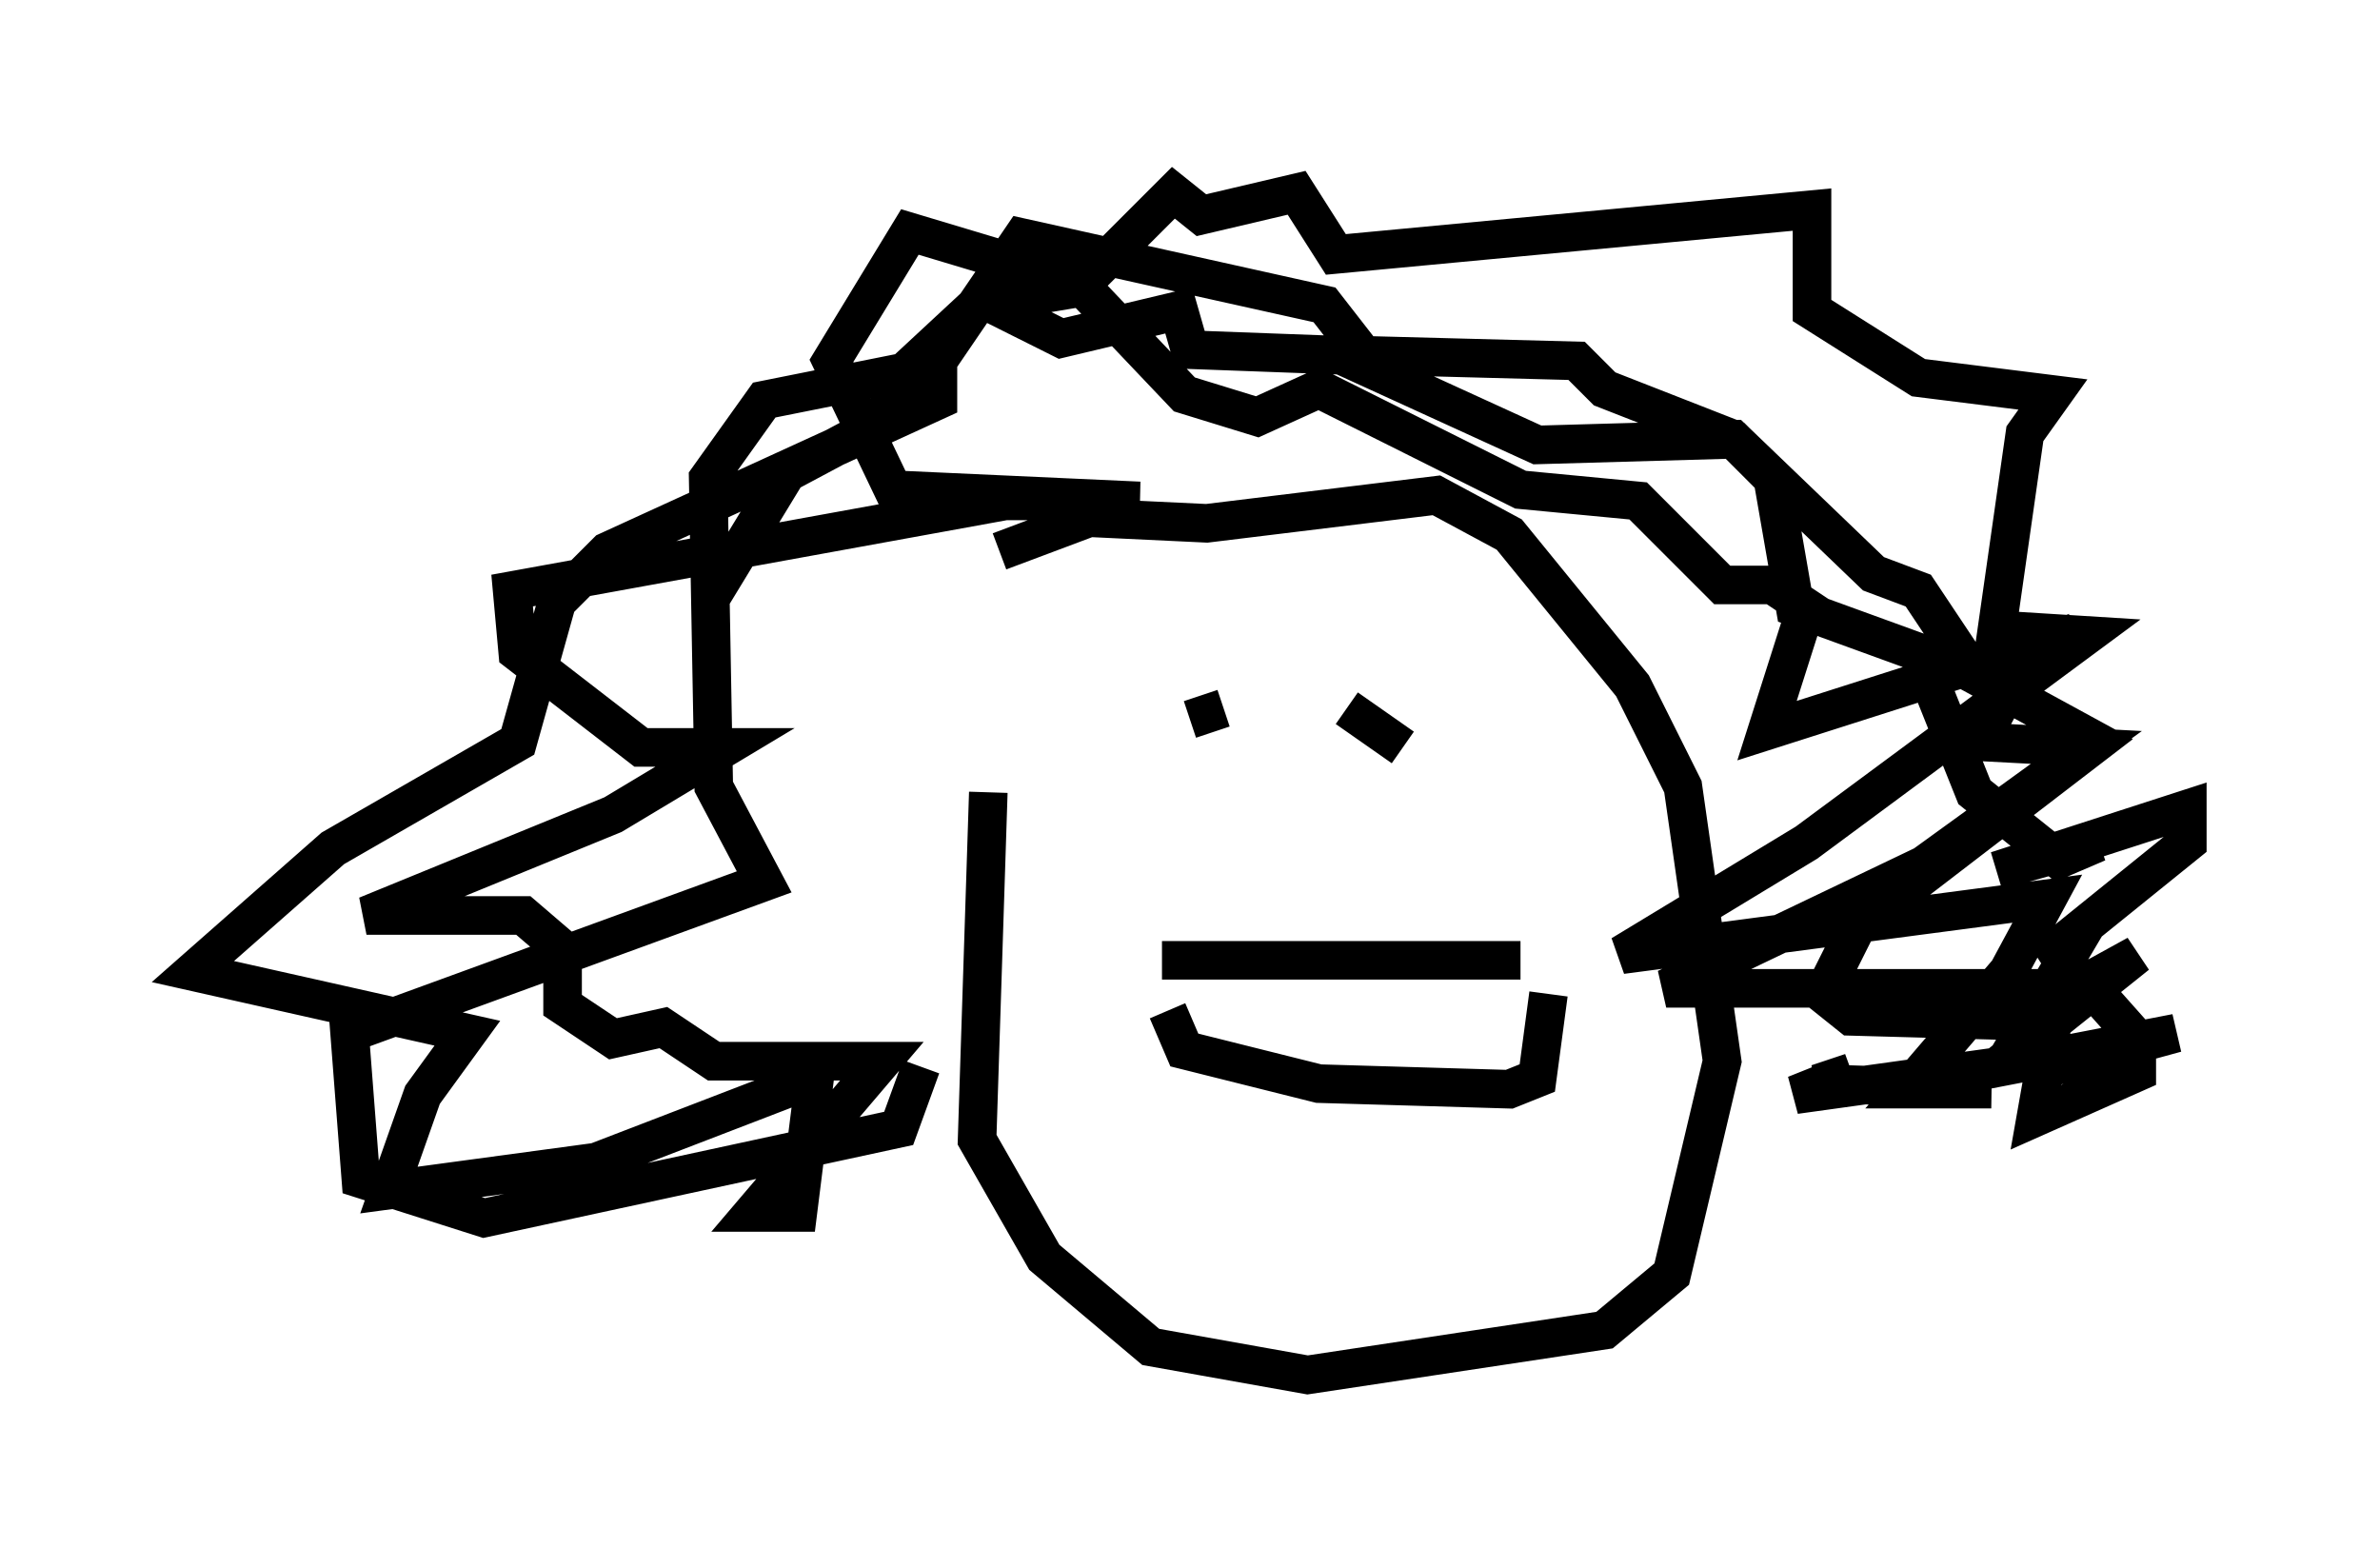 <?xml version="1.0" encoding="utf-8" ?>
<svg baseProfile="full" height="40.648" version="1.1" width="61.709" xmlns="http://www.w3.org/2000/svg" xmlns:ev="http://www.w3.org/2001/xml-events" xmlns:xlink="http://www.w3.org/1999/xlink"><defs /><rect fill="white" height="40.648" width="61.709" x="0" y="0" /><path d="M26.642, 16.039 m-1.017, 4.503 l-0.291, 9.006 1.743, 3.05 l2.76, 2.324 4.067, 0.726 l7.698, -1.162 1.743, -1.453 l1.307, -5.52 -1.017, -7.117 l-1.307, -2.615 -3.196, -3.922 l-1.888, -1.017 -5.955, 0.726 l-3.05, -0.145 -2.324, 0.872 m4.648, 3.631 l0.0, 0.0 m1.162, 0.436 l-0.872, 0.291 m4.067, -0.291 l1.453, 1.017 m-6.101, 6.827 l0.436, 1.017 3.486, 0.872 l4.939, 0.145 0.726, -0.291 l0.291, -2.179 m-10.022, -0.872 l9.296, 0.0 m-15.542, 2.76 l-0.581, 1.598 -10.749, 2.324 l-3.196, -1.017 -0.291, -3.777 l10.749, -3.922 -1.307, -2.469 l-0.145, -7.989 1.453, -2.034 l3.631, -0.726 2.034, -1.888 l2.034, 1.017 3.05, -0.726 l0.291, 1.017 3.922, 0.145 l5.084, 2.324 5.084, -0.145 l3.631, 3.486 1.162, 0.436 l1.453, 2.179 3.196, 1.743 l-6.246, 4.793 -0.872, 1.743 l0.726, 0.581 5.229, 0.145 l-0.436, 2.469 2.615, -1.162 l0.0, -0.872 -1.162, -1.307 l-11.039, 0.0 6.682, -3.196 l4.212, -3.05 -2.76, -0.145 l1.307, -2.469 -6.827, 2.179 l1.017, -3.196 -0.872, -0.581 l-1.307, 0.0 -2.179, -2.179 l-3.05, -0.291 -5.229, -2.615 l-1.598, 0.726 -1.888, -0.581 l-2.76, -2.905 -4.358, -1.307 l-2.034, 3.341 1.598, 3.341 l6.391, 0.291 -3.486, 0.0 l-12.782, 2.324 0.145, 1.598 l3.196, 2.469 2.179, 0.0 l-2.905, 1.743 -6.391, 2.615 l4.067, 0.0 1.017, 0.872 l0.0, 1.453 1.307, 0.872 l1.307, -0.291 1.307, 0.872 l4.358, 0.0 -3.341, 3.922 l1.162, 0.0 0.436, -3.486 l-5.665, 2.179 -5.374, 0.726 l0.872, -2.469 1.162, -1.598 l-7.117, -1.598 3.631, -3.196 l4.793, -2.76 1.017, -3.631 l1.307, -1.307 8.57, -3.922 l0.0, -1.017 2.179, -3.196 l7.844, 1.743 1.017, 1.307 l5.52, 0.145 0.726, 0.726 l3.341, 1.307 1.017, 1.017 l0.581, 3.341 3.196, 1.162 l1.453, 3.631 2.179, 1.743 l1.017, -0.436 -2.615, 0.726 l4.939, -1.598 0.0, 0.872 l-3.777, 3.05 0.872, -0.436 l-1.888, 3.196 4.503, -0.872 l-3.196, 0.872 -0.726, -1.307 l2.905, -1.598 -3.631, 2.905 l-5.229, 0.726 1.453, -0.581 l-0.872, 0.291 4.503, 0.145 l-2.179, 0.0 2.615, -3.05 l1.017, -1.888 -11.039, 1.453 l4.793, -2.905 7.263, -5.374 l-2.324, -0.145 0.726, -5.084 l0.726, -1.017 -3.486, -0.436 l-2.76, -1.743 0.0, -2.615 l-12.346, 1.162 -1.017, -1.598 l-2.469, 0.581 -0.726, -0.581 l-2.469, 2.469 -2.615, 0.436 l-2.76, 3.196 -2.179, 1.162 l-2.034, 3.341 " fill="none" stroke="black" stroke-width="1" /></svg>